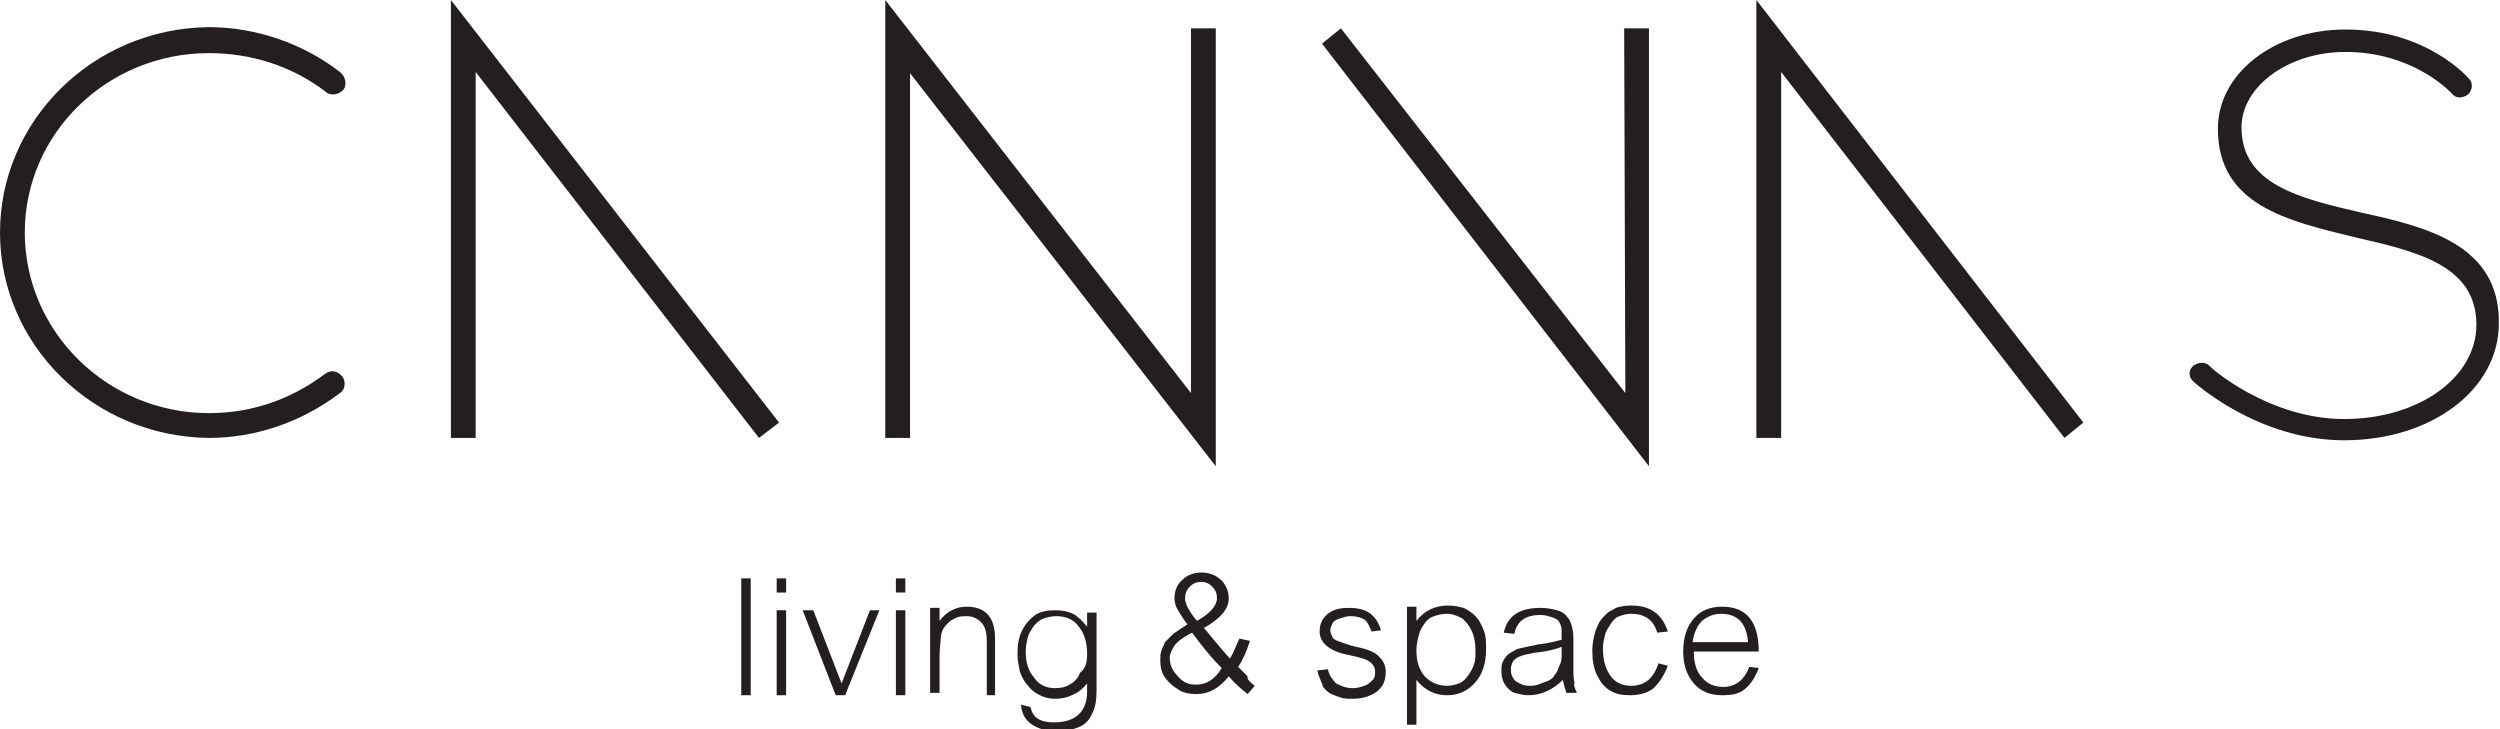 <?xml version="1.0" encoding="utf-8"?>
<!-- Generator: Adobe Illustrator 22.1.0, SVG Export Plug-In . SVG Version: 6.00 Build 0)  -->
<svg version="1.1" id="Layer_1" xmlns="http://www.w3.org/2000/svg" xmlns:xlink="http://www.w3.org/1999/xlink" x="0px" y="0px"
	 viewBox="0 0 211.8 61.8" style="enable-background:new 0 0 211.8 61.8;" xml:space="preserve">
<style type="text/css">
	.st0{fill:#231F20;}
</style>
<g id="XMLID_2_">
	<g id="XMLID_121_">
		<g id="XMLID_142_">
			<path id="XMLID_154_" class="st0" d="M111.6,56.8l0.9-0.1c0.1,0.5,0.4,0.9,0.7,1.2c0.4,0.2,0.8,0.4,1.4,0.4c0.4,0,0.7-0.1,1-0.2
				c0.3-0.1,0.5-0.3,0.7-0.5c0.2-0.2,0.2-0.4,0.2-0.7c0-0.3-0.1-0.5-0.3-0.7c-0.2-0.2-0.4-0.3-0.7-0.4c-0.3-0.1-0.7-0.2-1.2-0.3
				c-1.6-0.3-2.5-1-2.5-2c0-0.6,0.2-1.1,0.7-1.5c0.5-0.4,1.1-0.5,1.8-0.5c1.5,0,2.3,0.6,2.7,1.9l-0.8,0.1c-0.2-0.5-0.4-0.9-0.6-1
				c-0.3-0.2-0.7-0.3-1.2-0.3c-0.3,0-0.6,0.1-0.9,0.2c-0.3,0.1-0.5,0.2-0.6,0.4c-0.1,0.2-0.2,0.4-0.2,0.6c0,0.2,0.1,0.4,0.2,0.6
				c0.1,0.2,0.4,0.3,0.7,0.4c0.3,0.1,0.8,0.3,1.3,0.4c1,0.2,1.7,0.5,2,0.9c0.3,0.3,0.5,0.7,0.5,1.2c0,0.5-0.1,0.9-0.3,1.2
				c-0.2,0.3-0.5,0.6-1,0.8c-0.4,0.2-0.9,0.3-1.5,0.3c-0.4,0-0.7,0-1-0.1c-0.3-0.1-0.6-0.2-0.8-0.3c-0.2-0.1-0.5-0.3-0.7-0.6
				C111.9,57.6,111.7,57.3,111.6,56.8z"/>
			<path id="XMLID_151_" class="st0" d="M120,57.6v3.8h-0.8v-10h0.8v1.2c0.7-0.9,1.6-1.3,2.7-1.3c0.5,0,0.9,0.1,1.3,0.2
				c0.4,0.2,0.7,0.4,1,0.7c0.3,0.3,0.5,0.7,0.7,1.2c0.2,0.5,0.2,1,0.2,1.6c0,1.2-0.3,2.1-0.9,2.8c-0.6,0.7-1.4,1.1-2.4,1.1
				C121.6,58.9,120.7,58.5,120,57.6z M125,55.1c0-0.6-0.1-1.2-0.3-1.6c-0.2-0.5-0.5-0.8-0.8-1.1c-0.4-0.2-0.8-0.4-1.3-0.4
				c-0.4,0-0.8,0.1-1.1,0.2c-0.3,0.1-0.6,0.3-0.8,0.6c-0.2,0.3-0.4,0.6-0.5,1c-0.1,0.4-0.2,0.8-0.2,1.3c0,0.9,0.2,1.6,0.7,2.2
				c0.5,0.5,1.1,0.8,1.9,0.8c0.4,0,0.7-0.1,1-0.2c0.3-0.1,0.6-0.4,0.8-0.7c0.2-0.3,0.4-0.6,0.5-1C125,56,125,55.6,125,55.1z"/>
			<path id="XMLID_148_" class="st0" d="M133.6,58.7h-0.9c-0.1-0.3-0.2-0.7-0.3-1.1c-0.8,0.8-1.8,1.3-2.9,1.3
				c-0.4,0-0.8-0.1-1.2-0.2c-0.3-0.1-0.6-0.4-0.8-0.7c-0.2-0.3-0.3-0.7-0.3-1.1c0-0.3,0-0.6,0.1-0.8c0.1-0.2,0.2-0.4,0.4-0.6
				c0.2-0.2,0.5-0.3,0.8-0.5c0.3-0.1,0.9-0.2,1.8-0.4c0.9-0.1,1.6-0.3,2-0.4c0-0.4,0-0.7,0-0.9c0-0.2-0.1-0.4-0.2-0.6
				c-0.1-0.2-0.3-0.3-0.6-0.4c-0.3-0.1-0.6-0.2-1-0.2c-1.2,0-2,0.5-2.2,1.6l-0.9-0.1c0.3-1.4,1.3-2.1,3.1-2.1c0.6,0,1,0.1,1.4,0.2
				c0.4,0.1,0.7,0.3,0.9,0.6c0.2,0.2,0.3,0.5,0.4,0.9c0.1,0.3,0.1,0.8,0.1,1.4l0,2c0,0.5,0,1,0.1,1.2
				C133.3,58,133.4,58.3,133.6,58.7z M132.3,55.3v-0.5c-0.5,0.2-1.2,0.4-2.3,0.5c-0.5,0.1-1,0.2-1.2,0.3c-0.3,0.1-0.4,0.2-0.6,0.4
				c-0.1,0.2-0.2,0.4-0.2,0.7c0,0.4,0.1,0.7,0.4,1c0.3,0.2,0.7,0.4,1.1,0.4c0.3,0,0.5,0,0.8-0.1c0.3-0.1,0.5-0.2,0.8-0.3
				c0.3-0.1,0.5-0.3,0.6-0.5c0.2-0.2,0.3-0.5,0.4-0.8C132.3,56.1,132.3,55.8,132.3,55.3z"/>
			<path id="XMLID_146_" class="st0" d="M141.3,56.4c-0.3,0.8-0.7,1.4-1.2,1.9c-0.5,0.4-1.2,0.6-2,0.6c-0.7,0-1.2-0.1-1.7-0.4
				c-0.5-0.3-0.8-0.7-1.1-1.3c-0.3-0.6-0.4-1.3-0.4-2.1c0-0.5,0.1-1,0.2-1.4c0.1-0.4,0.3-0.8,0.4-1c0.2-0.3,0.4-0.5,0.6-0.7
				c0.2-0.2,0.5-0.3,0.8-0.5c0.3-0.1,0.7-0.2,1.3-0.2c1.6,0,2.6,0.7,3.1,2.2l-0.9,0.1c-0.3-1.1-1.1-1.6-2.2-1.6
				c-0.4,0-0.7,0.1-1,0.2c-0.3,0.1-0.5,0.3-0.7,0.6c-0.2,0.3-0.4,0.6-0.5,0.9c-0.1,0.4-0.2,0.8-0.2,1.2c0,1,0.2,1.7,0.6,2.3
				c0.4,0.6,1,0.9,1.8,0.9c1.1,0,1.9-0.6,2.3-1.9L141.3,56.4z"/>
			<path id="XMLID_143_" class="st0" d="M149,55.2h-5.5c0,0.9,0.2,1.7,0.7,2.2c0.4,0.5,1,0.8,1.8,0.8c1,0,1.8-0.6,2.2-1.7l0.8,0.1
				c-0.3,0.8-0.7,1.4-1.2,1.8c-0.5,0.4-1.1,0.5-1.9,0.5c-1,0-1.8-0.3-2.4-1c-0.6-0.7-0.9-1.6-0.9-2.7c0-1.2,0.3-2.1,0.9-2.8
				c0.6-0.7,1.4-1,2.4-1C148,51.4,149,52.7,149,55.2z M148.1,54.5c-0.1-1.7-0.9-2.5-2.3-2.5c-0.6,0-1.1,0.2-1.6,0.6
				c-0.4,0.4-0.7,1-0.8,1.8H148.1z"/>
		</g>
		<path id="XMLID_138_" class="st0" d="M106.3,58.1l-0.6,0.7c-0.5-0.4-1.1-0.9-1.6-1.5c-0.8,1-1.7,1.5-2.7,1.5
			c-0.6,0-1.2-0.1-1.6-0.4c-0.5-0.3-0.8-0.6-1.1-1c-0.3-0.4-0.4-0.9-0.4-1.5c0-0.3,0-0.5,0.1-0.8c0.1-0.2,0.2-0.5,0.3-0.7
			c0.2-0.2,0.4-0.4,0.7-0.7c0.3-0.2,0.7-0.5,1.2-0.8c-0.4-0.5-0.6-0.9-0.8-1.2c-0.2-0.3-0.3-0.7-0.3-1c0-0.6,0.2-1.2,0.7-1.6
			c0.4-0.4,1-0.6,1.6-0.6c0.4,0,0.8,0.1,1.2,0.3c0.3,0.2,0.6,0.4,0.8,0.8c0.2,0.3,0.3,0.7,0.3,1.1c0,0.9-0.7,1.7-2.1,2.5
			c0.6,0.7,1.3,1.6,2.2,2.6c0.1-0.2,0.3-0.5,0.4-0.8l0.4-0.9l0.9,0.2c-0.3,0.9-0.6,1.6-1,2.2l0.8,0.8
			C105.6,57.5,105.9,57.8,106.3,58.1z M103.5,56.6c-0.9-0.9-1.7-1.9-2.5-3c-0.8,0.4-1.3,0.8-1.5,1.1c-0.2,0.3-0.4,0.7-0.4,1
			c0,0.6,0.2,1.1,0.7,1.6c0.4,0.5,0.9,0.7,1.5,0.7C102.2,58,102.9,57.6,103.5,56.6z M103.1,50.7c0-0.4-0.1-0.7-0.4-1
			c-0.3-0.3-0.6-0.4-0.9-0.4c-0.4,0-0.7,0.1-1,0.4c-0.3,0.3-0.4,0.6-0.4,1c0,0.1,0,0.3,0.1,0.4c0,0.2,0.1,0.3,0.2,0.5
			c0.1,0.2,0.3,0.5,0.7,1C102.5,52,103.1,51.3,103.1,50.7z"/>
		<g id="XMLID_122_">
			<path id="XMLID_136_" class="st0" d="M63.6,58.9h-0.8V49h0.8V58.9z"/>
			<path id="XMLID_133_" class="st0" d="M66.6,50.2h-0.8V49h0.8V50.2z M66.6,58.9h-0.8v-7.2h0.8V58.9z"/>
			<path id="XMLID_131_" class="st0" d="M74.5,51.7l-2.9,7.2h-0.8L68,51.7h0.9l2.4,6.2l2.4-6.2H74.5z"/>
			<path id="XMLID_128_" class="st0" d="M76.7,50.2h-0.8V49h0.8V50.2z M76.7,58.9h-0.8v-7.2h0.8V58.9z"/>
			<path id="XMLID_126_" class="st0" d="M84.5,58.9h-0.9v-4.5c0-0.8-0.1-1.3-0.5-1.7c-0.3-0.3-0.7-0.5-1.2-0.5c-0.3,0-0.5,0-0.8,0.1
				c-0.2,0.1-0.5,0.2-0.7,0.4c-0.2,0.2-0.4,0.4-0.5,0.6c-0.1,0.2-0.2,0.5-0.2,0.8c0,0.3-0.1,0.8-0.1,1.5v3.1h-0.8v-7.2h0.8v1.1
				c0.6-0.8,1.4-1.2,2.3-1.2c1.6,0,2.4,0.9,2.4,2.7V58.9z"/>
			<path id="XMLID_123_" class="st0" d="M86.5,59.7l0.8,0.2c0.2,0.9,0.8,1.3,2,1.3c1.8,0,2.8-0.9,2.8-2.6v-0.7
				c-0.4,0.5-0.8,0.8-1.3,1c-0.4,0.2-0.9,0.3-1.4,0.3c-0.5,0-0.9-0.1-1.3-0.3c-0.4-0.2-0.7-0.4-1-0.8c-0.3-0.3-0.5-0.7-0.7-1.2
				c-0.1-0.5-0.2-1-0.2-1.5c0-0.8,0.1-1.4,0.4-2c0.3-0.6,0.7-1,1.1-1.3c0.5-0.3,1-0.4,1.7-0.4c0.6,0,1.1,0.1,1.5,0.3
				c0.4,0.2,0.8,0.6,1.2,1.1v-1.2h0.8v6.6c0,0.8-0.1,1.5-0.4,2c-0.2,0.5-0.6,0.9-1.1,1.1c-0.5,0.2-1.2,0.4-2,0.4
				C87.6,61.8,86.6,61.1,86.5,59.7z M92.1,55.4c0-0.9-0.2-1.7-0.7-2.3c-0.4-0.6-1.1-0.9-1.9-0.9c-0.4,0-0.8,0.1-1.1,0.2
				c-0.3,0.1-0.6,0.4-0.8,0.6c-0.2,0.3-0.4,0.6-0.5,0.9c-0.1,0.4-0.2,0.8-0.2,1.3c0,0.9,0.2,1.6,0.7,2.2c0.4,0.6,1,0.9,1.8,0.9
				c0.5,0,0.9-0.1,1.2-0.3c0.4-0.2,0.7-0.5,0.9-1C92,56.6,92.1,56.1,92.1,55.4z"/>
		</g>
	</g>
	<g id="XMLID_43_">
		<polygon id="XMLID_120_" class="st0" points="38.2,0 38.2,37.1 40.3,37.1 40.3,6.1 64.3,37.1 66,35.8 		"/>
		<path id="XMLID_118_" class="st0" d="M27.5,31.7c-2.8,2.1-6.1,3.3-9.8,3.3C9.1,35,2.1,28.1,2.1,19.7c0-8.4,7-15.2,15.6-15.2
			c3.6,0,7,1.1,9.8,3.2c0.2,0.2,0.4,0.3,0.7,0.3c0.3,0,0.6-0.1,0.9-0.4c0.3-0.4,0.2-1.1-0.3-1.5c-3.1-2.4-7.1-3.8-11.1-3.8
			C7.9,2.4,0,10.2,0,19.7C0,29.2,7.9,37,17.7,37.1h0c3.9,0,7.8-1.3,11.1-3.8c0.3-0.2,0.4-0.5,0.4-0.8c0-0.2-0.1-0.5-0.2-0.6
			C28.6,31.4,28,31.3,27.5,31.7z"/>
		<path id="XMLID_110_" class="st0" d="M200,18c-5.2-1.2-10.1-2.4-10.1-7.2c0-3.5,4-6.4,8.8-6.4c5.6,0,8.7,3.2,9,3.5
			c0.3,0.4,0.8,0.5,1.4,0.1c0.4-0.4,0.4-1,0.1-1.3c0,0-3.5-4.2-10.5-4.2c-6,0-10.8,3.7-10.8,8.4c0,6.5,5.9,7.8,11.6,9.2
			c5.3,1.2,10.3,2.4,10.3,7.4c0,4.5-4.9,8-11.2,8c-6.4,0-11.4-4.4-11.4-4.5c-0.4-0.4-1-0.3-1.4,0c-0.2,0.2-0.3,0.4-0.3,0.6
			c0,0.3,0.1,0.5,0.3,0.7c0,0,5.4,5,12.8,5c7.4,0,13.1-4.3,13.1-9.9C211.8,20.7,205.5,19.2,200,18z"/>
		<polygon id="XMLID_84_" class="st0" points="100.9,2.4 100.9,33.3 75,0 75,37.1 77.1,37.1 77.1,6.2 103,39.5 103,2.4 		"/>
		<polygon id="XMLID_81_" class="st0" points="139.7,39.5 139.7,2.4 137.6,2.4 137.7,33.3 113.6,2.4 112,3.7 		"/>
		<polygon id="XMLID_79_" class="st0" points="148.8,0 148.8,37.1 150.9,37.1 150.9,6.1 174.9,37.1 176.5,35.8 		"/>
	</g>
</g>
</svg>
